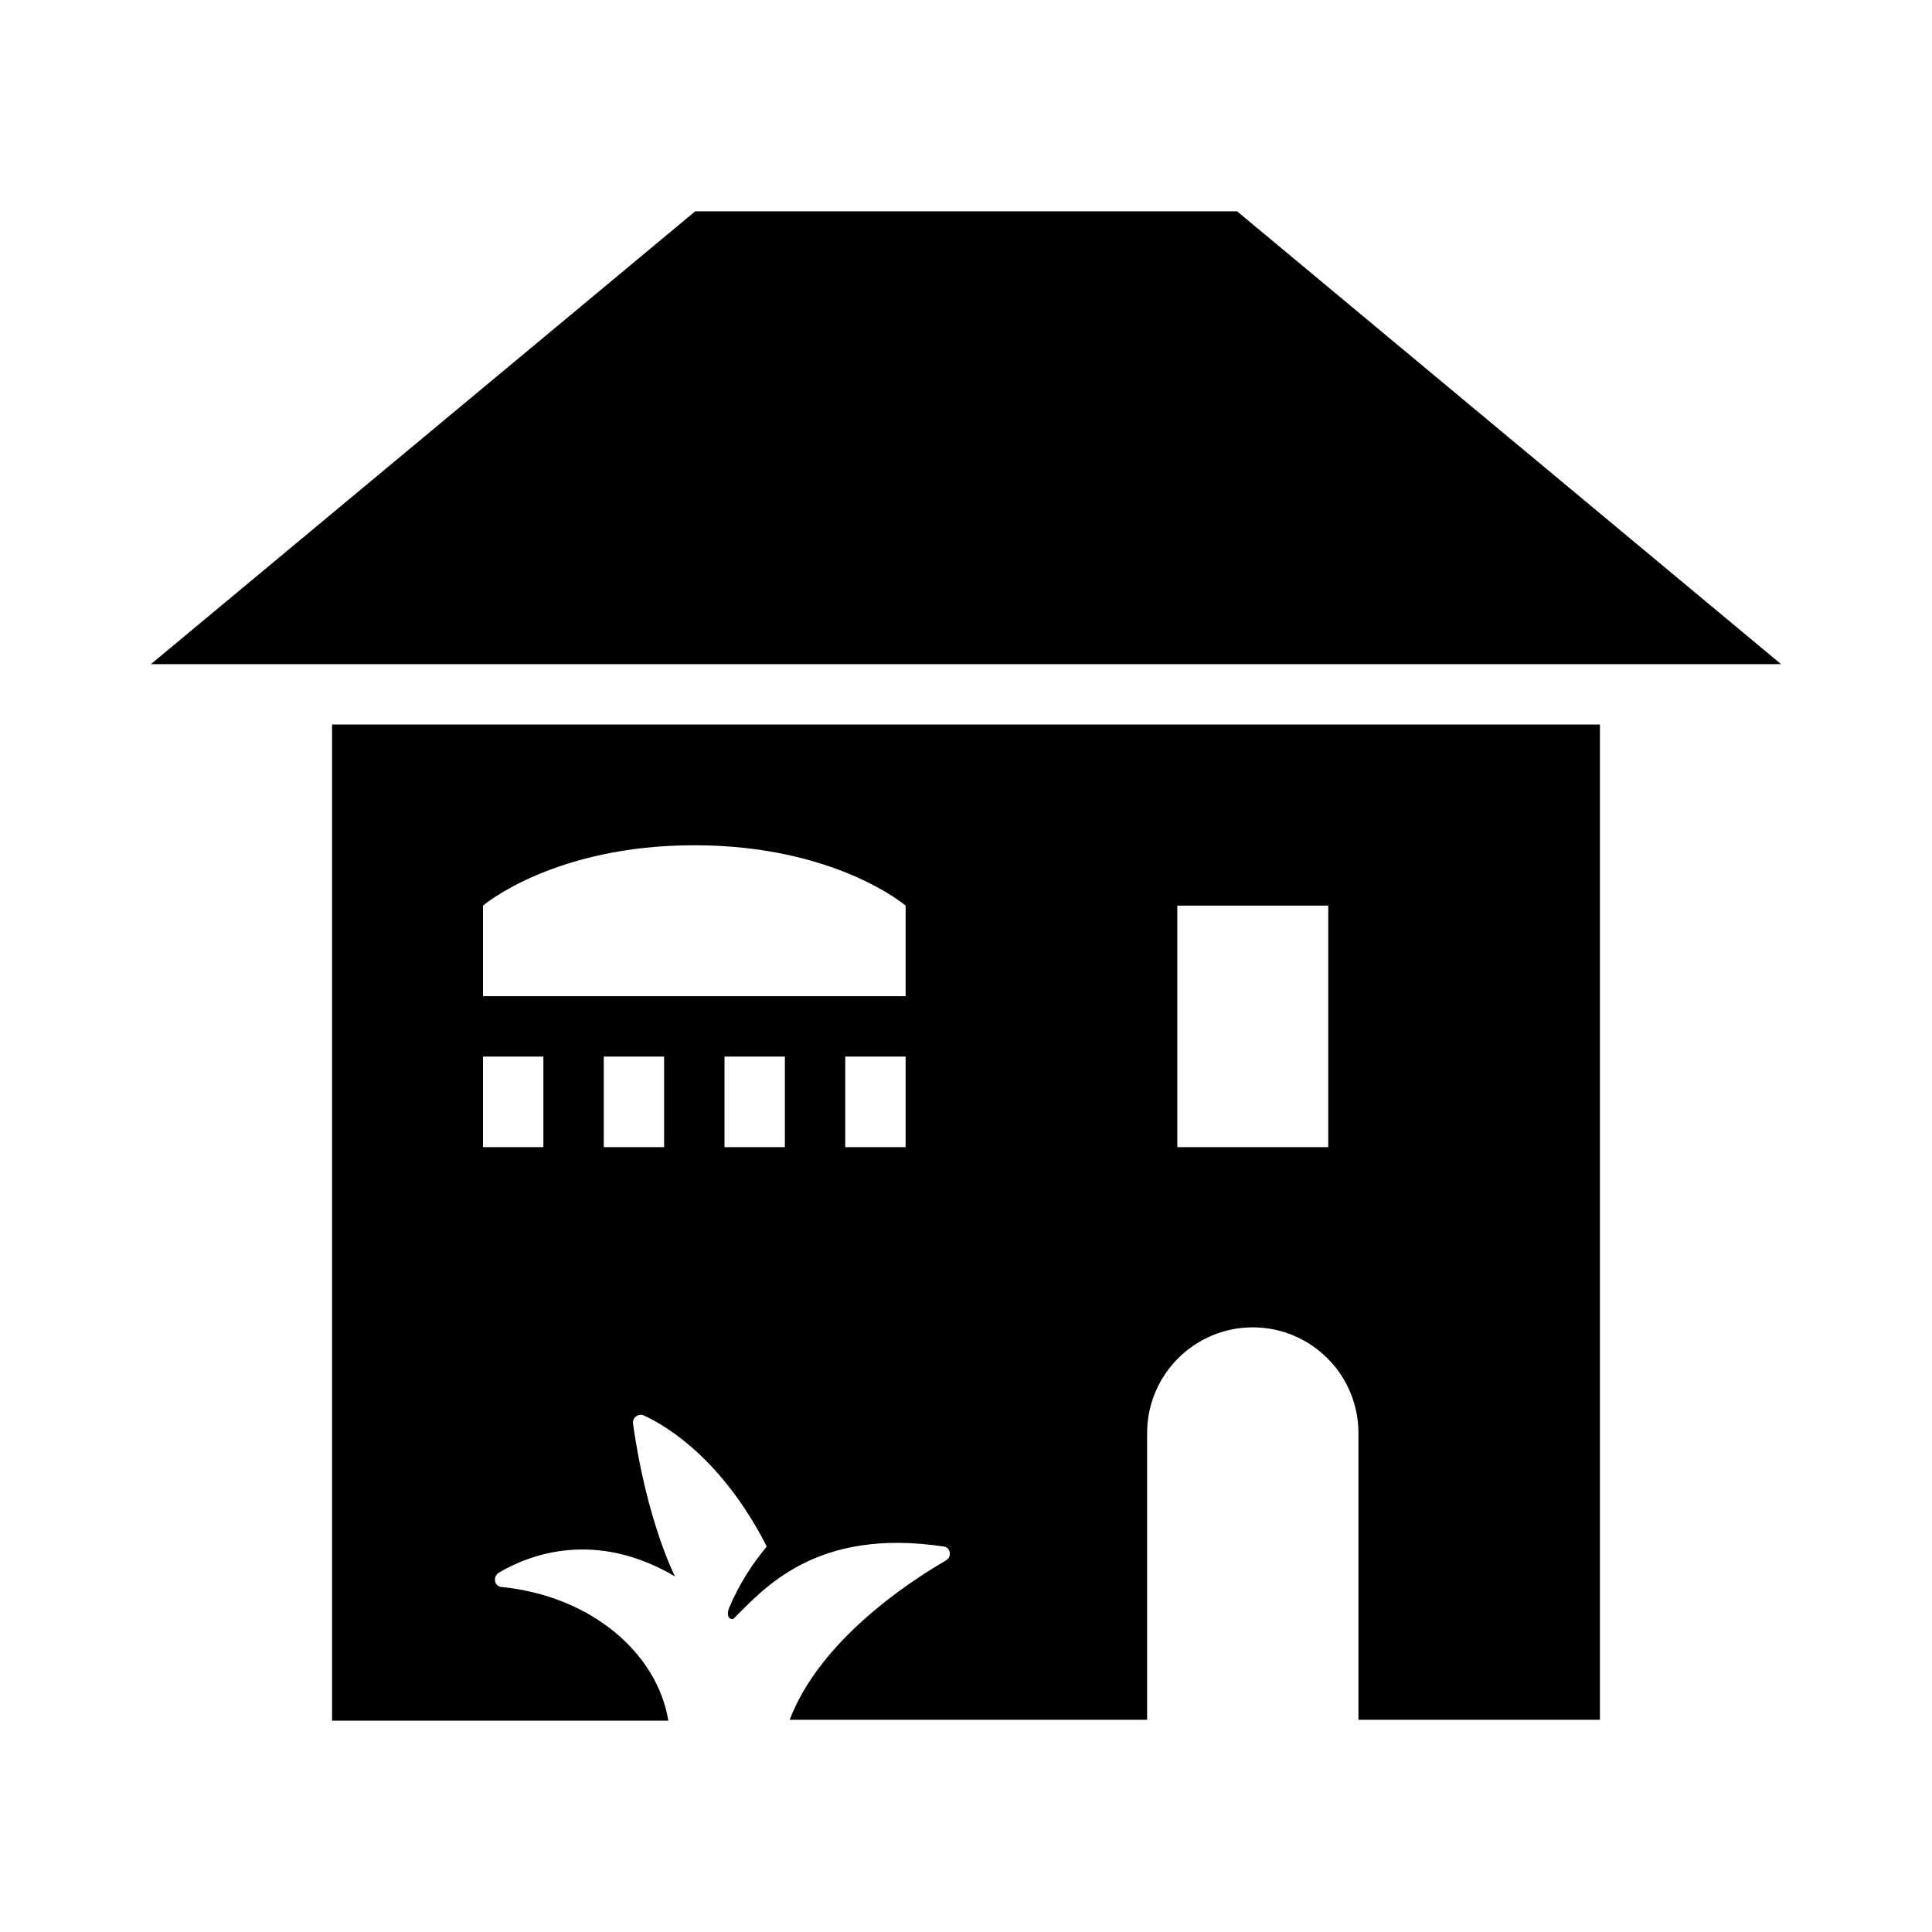 <?xml version="1.0" encoding="UTF-8"?><svg id="Laag_1" xmlns="http://www.w3.org/2000/svg" xmlns:xlink="http://www.w3.org/1999/xlink" viewBox="0 0 64 64"><defs><style>.cls-1{fill:none;}.cls-2{clip-path:url(#clippath);}.cls-3{clip-path:url(#clippath-1);}</style><clipPath id="clippath"><rect class="cls-1" width="64" height="64"/></clipPath><clipPath id="clippath-1"><rect class="cls-1" width="64" height="64"/></clipPath></defs><g class="cls-2"><polygon points="40.98 7 23.03 7 5 22 59 22 40.98 7"/><g class="cls-3"><path d="M11,57h11.14c-.37-2.24-2.55-4.13-5.53-4.43-.24-.02-.29-.34-.09-.47,1.01-.6,3.19-1.44,5.84,.12,0,0-.94-1.83-1.39-5.06-.03-.2,.18-.35,.36-.27,.81,.37,2.62,1.5,4.07,4.34-.48,.58-.92,1.25-1.25,2.04-.1,.26,.01,.39,.14,.36,1-.98,2.71-3.04,6.97-2.4,.23,.03,.28,.34,.08,.46-1.28,.74-4.19,2.67-5.18,5.28h11.84v-9.5c0-1.93,1.57-3.5,3.5-3.5s3.5,1.57,3.5,3.5v9.5h8V24H11V57Zm28-27h5v8h-5v-8Zm-23,5h2v3h-2v-3Zm4,0h2v3h-2v-3Zm4,0h2v3h-2v-3Zm4,0h2v3h-2v-3Zm-5-7c4.67,0,7,2,7,2v3h-14v-3s2.33-2,7-2"/></g></g></svg>
